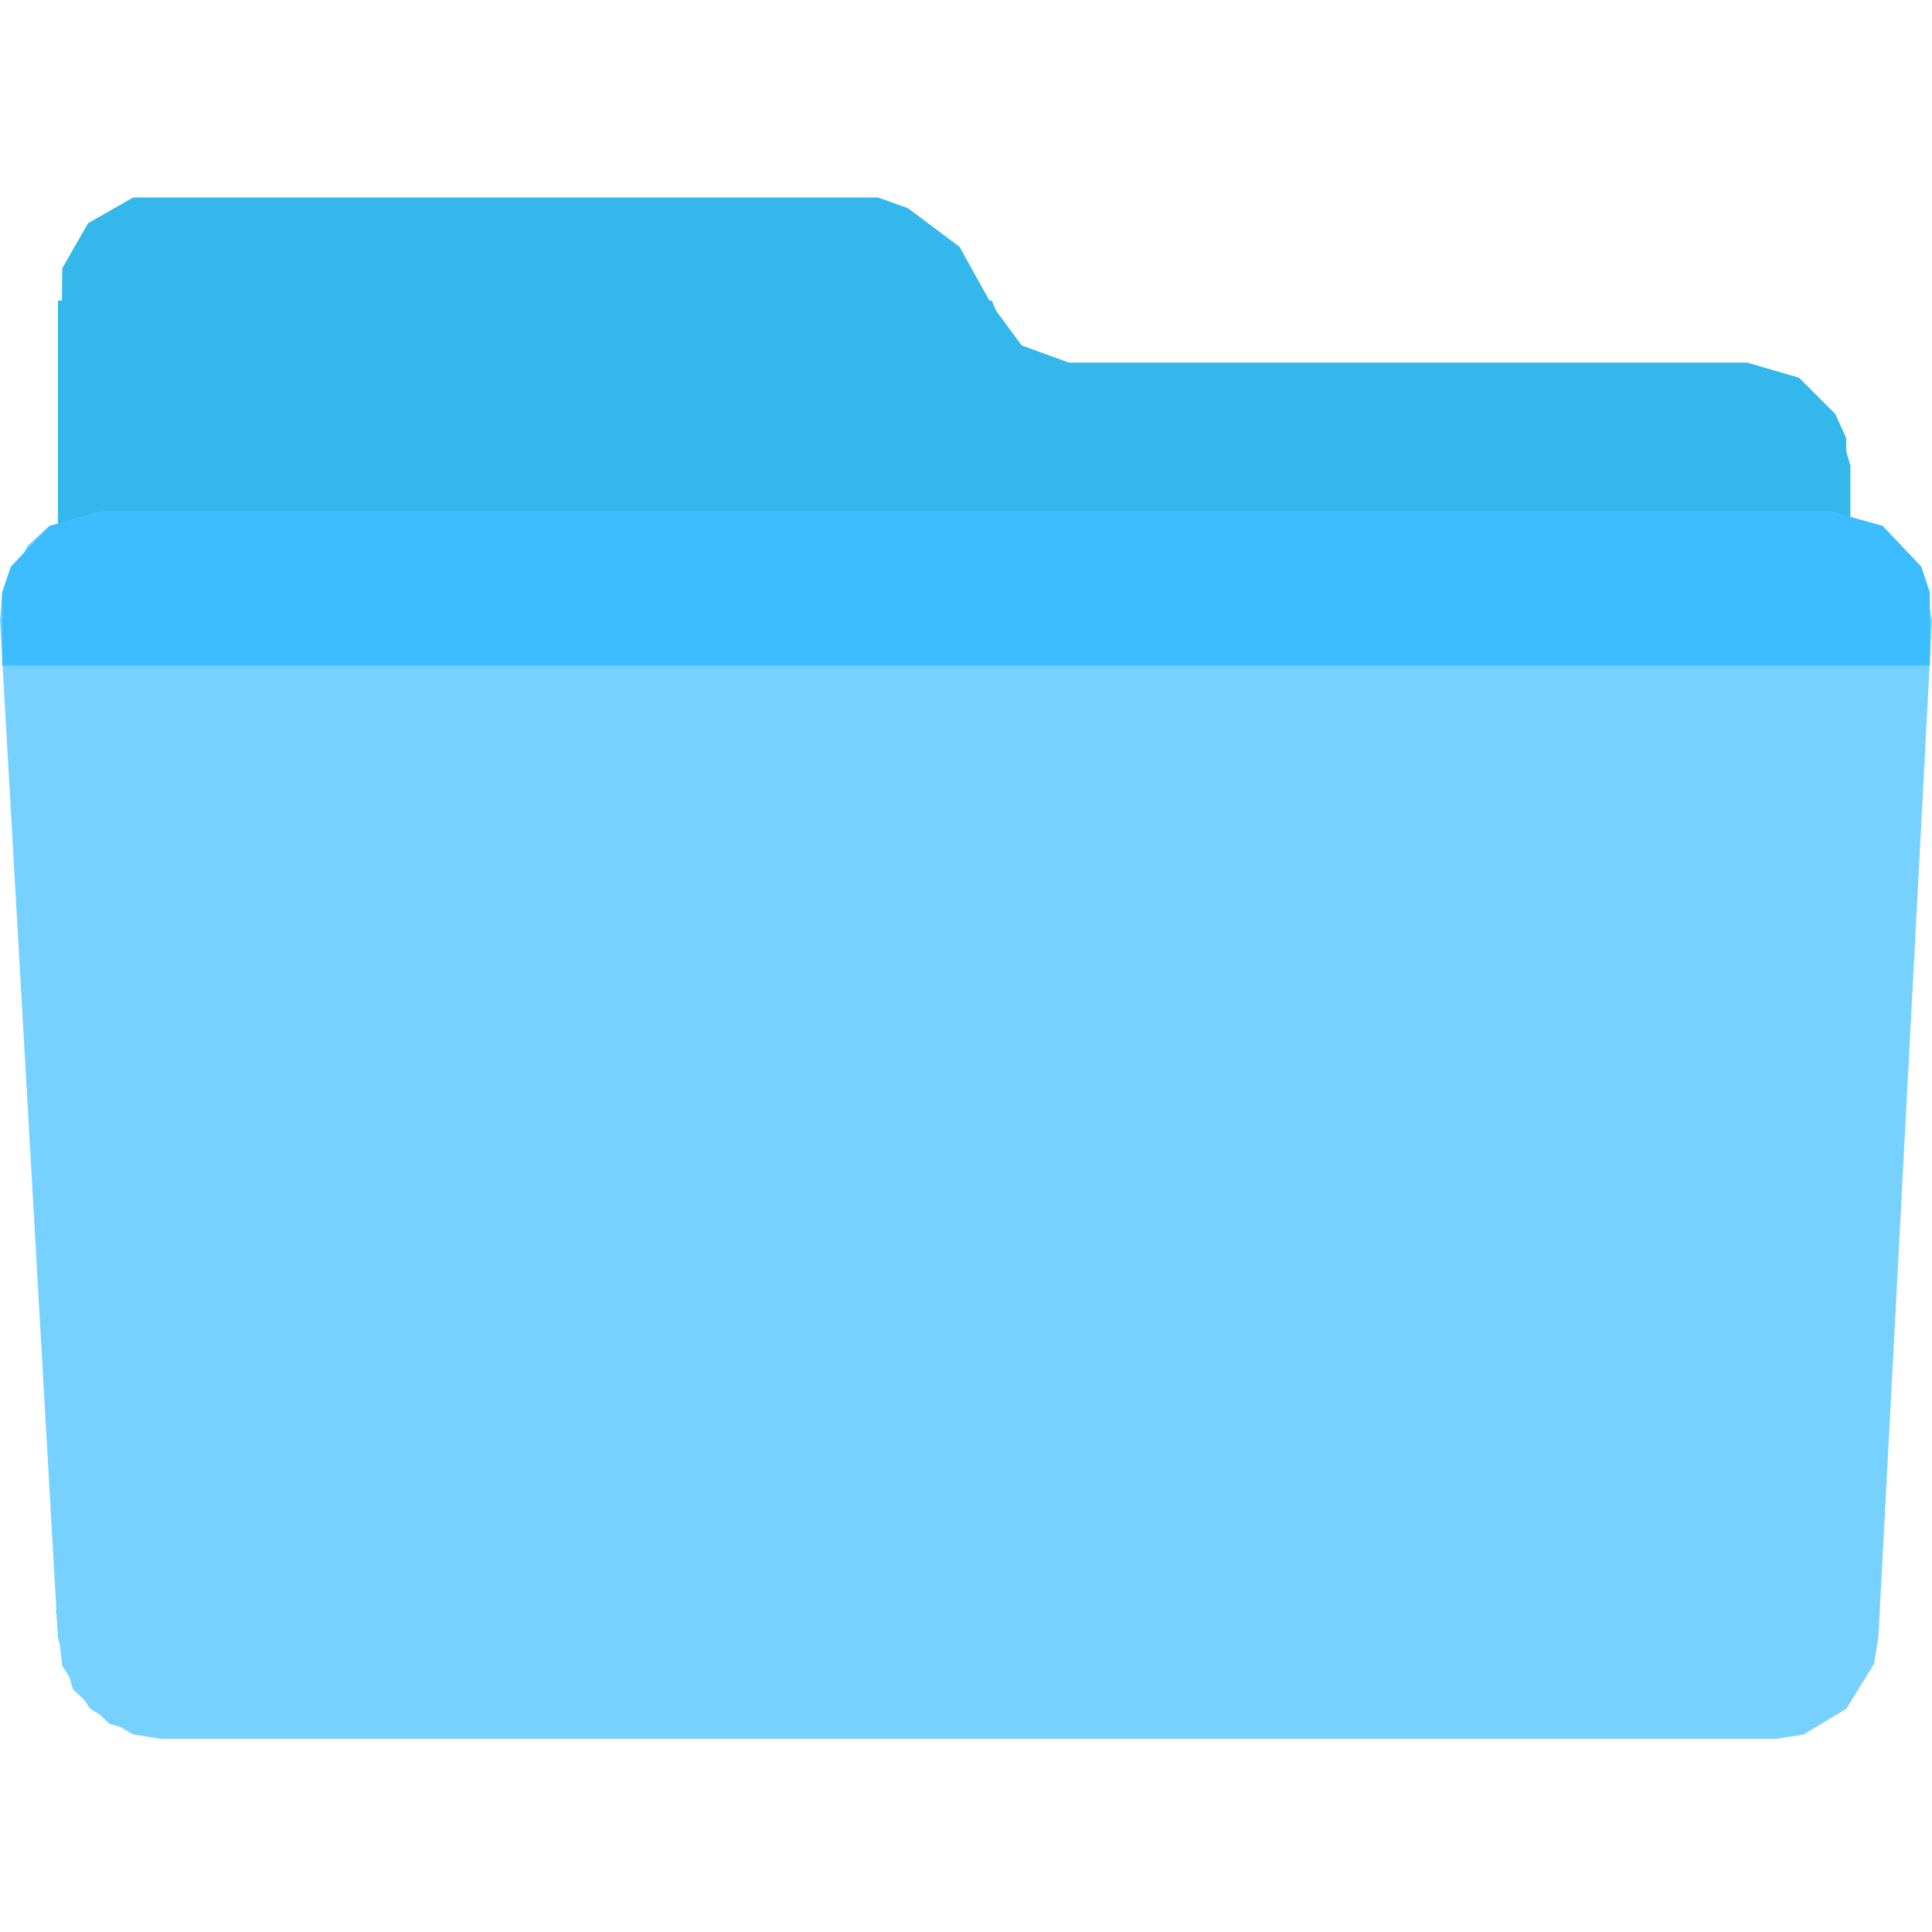 <?xml version="1.0" standalone="no"?><!DOCTYPE svg PUBLIC "-//W3C//DTD SVG 1.1//EN" "http://www.w3.org/Graphics/SVG/1.1/DTD/svg11.dtd"><svg height="90" node-id="1" sillyvg="true" template-height="90" template-width="90" version="1.1" viewBox="0 0 90 90" width="90" xmlns="http://www.w3.org/2000/svg" xmlns:xlink="http://www.w3.org/1999/xlink"><defs node-id="20"><linearGradient gradientUnits="objectBoundingBox" id="未命名的渐变_21" node-id="5" spreadMethod="pad" x1="44.44" x2="44.44" y1="39.13" y2="14"><stop offset="0" stop-color="#006ea6"></stop><stop offset="1" stop-color="#34b7ea"></stop></linearGradient><linearGradient gradientUnits="objectBoundingBox" id="未命名的渐变_10" node-id="8" spreadMethod="pad" x1="45.08" x2="45.08" y1="81" y2="75"><stop offset="0" stop-color="#36bbff"></stop><stop offset="1" stop-color="#77d1ff"></stop></linearGradient><linearGradient gradientUnits="objectBoundingBox" id="未命名的渐变_33" node-id="11" spreadMethod="pad" x1="45" x2="45" y1="31" y2="23.8"><stop offset="0" stop-color="#77d1ff"></stop><stop offset="1" stop-color="#3bbdff"></stop></linearGradient></defs><path d="M 46.20 14.20 L 44.70 11.50 L 42.30 9.70 L 40.90 9.20 L 6.20 9.20 L 4.10 10.40 L 2.90 12.50 L 2.70 32.40 L 40.90 32.40 L 40.90 39.10 L 86.20 39.10 L 86.20 21.70 L 85.50 19.30 L 83.80 17.60 L 81.40 16.90 L 49.80 16.90 L 47.60 16.10 L 46.20 14.20 Z" fill="#34b7ea" fill-rule="nonzero" node-id="41" stroke="none" target-height="29.9" target-width="83.5" target-x="2.7" target-y="9.2"></path><path d="M 81.40 16.90 L 49.80 16.90 L 47.60 16.10 L 46.70 15.20 L 46.20 14.00 L 2.70 14.00 L 2.70 30.30 L 40.90 30.30 L 40.90 39.10 L 86.20 39.10 L 86.00 20.40 L 85.50 19.30 L 83.80 17.60 L 81.40 16.90 Z" fill="url(#未命名的渐变_21)" fill-rule="nonzero" node-id="43" stroke="none" target-height="25.1" target-width="83.5" target-x="2.7" target-y="14"></path><path d="M 82.70 81.00 L 7.50 81.00 L 5.10 80.30 L 3.40 78.70 L 2.70 76.30 L 0.00 28.90 L 0.10 27.60 L 1.30 25.40 L 2.30 24.50 L 4.80 23.80 L 85.20 23.80 L 87.70 24.50 L 89.50 26.40 L 90.00 28.90 L 87.50 76.30 L 87.30 77.50 L 86.00 79.60 L 84.00 80.80 L 82.70 81.00 Z" fill="#77d1ff" fill-rule="nonzero" node-id="45" stroke="none" target-height="57.2" target-width="90" target-x="0" target-y="23.8"></path><path d="M 2.60 75.00 L 2.90 77.60 L 4.20 79.60 L 6.20 80.80 L 7.50 81.00 L 82.70 81.00 L 84.00 80.80 L 86.00 79.60 L 87.30 77.50 L 87.50 75.00 Z" fill="url(#未命名的渐变_10)" fill-rule="nonzero" node-id="47" stroke="none" target-height="6" target-width="84.9" target-x="2.6" target-y="75"></path><path d="M 89.90 31.00 L 89.90 27.60 L 89.50 26.40 L 87.70 24.50 L 85.20 23.80 L 4.80 23.80 L 2.30 24.50 L 0.50 26.40 L 0.10 27.60 L 0.10 31.00 Z" fill="url(#未命名的渐变_33)" fill-rule="nonzero" node-id="49" stroke="none" target-height="7.2" target-width="89.8" target-x="0.1" target-y="23.8"></path></svg>